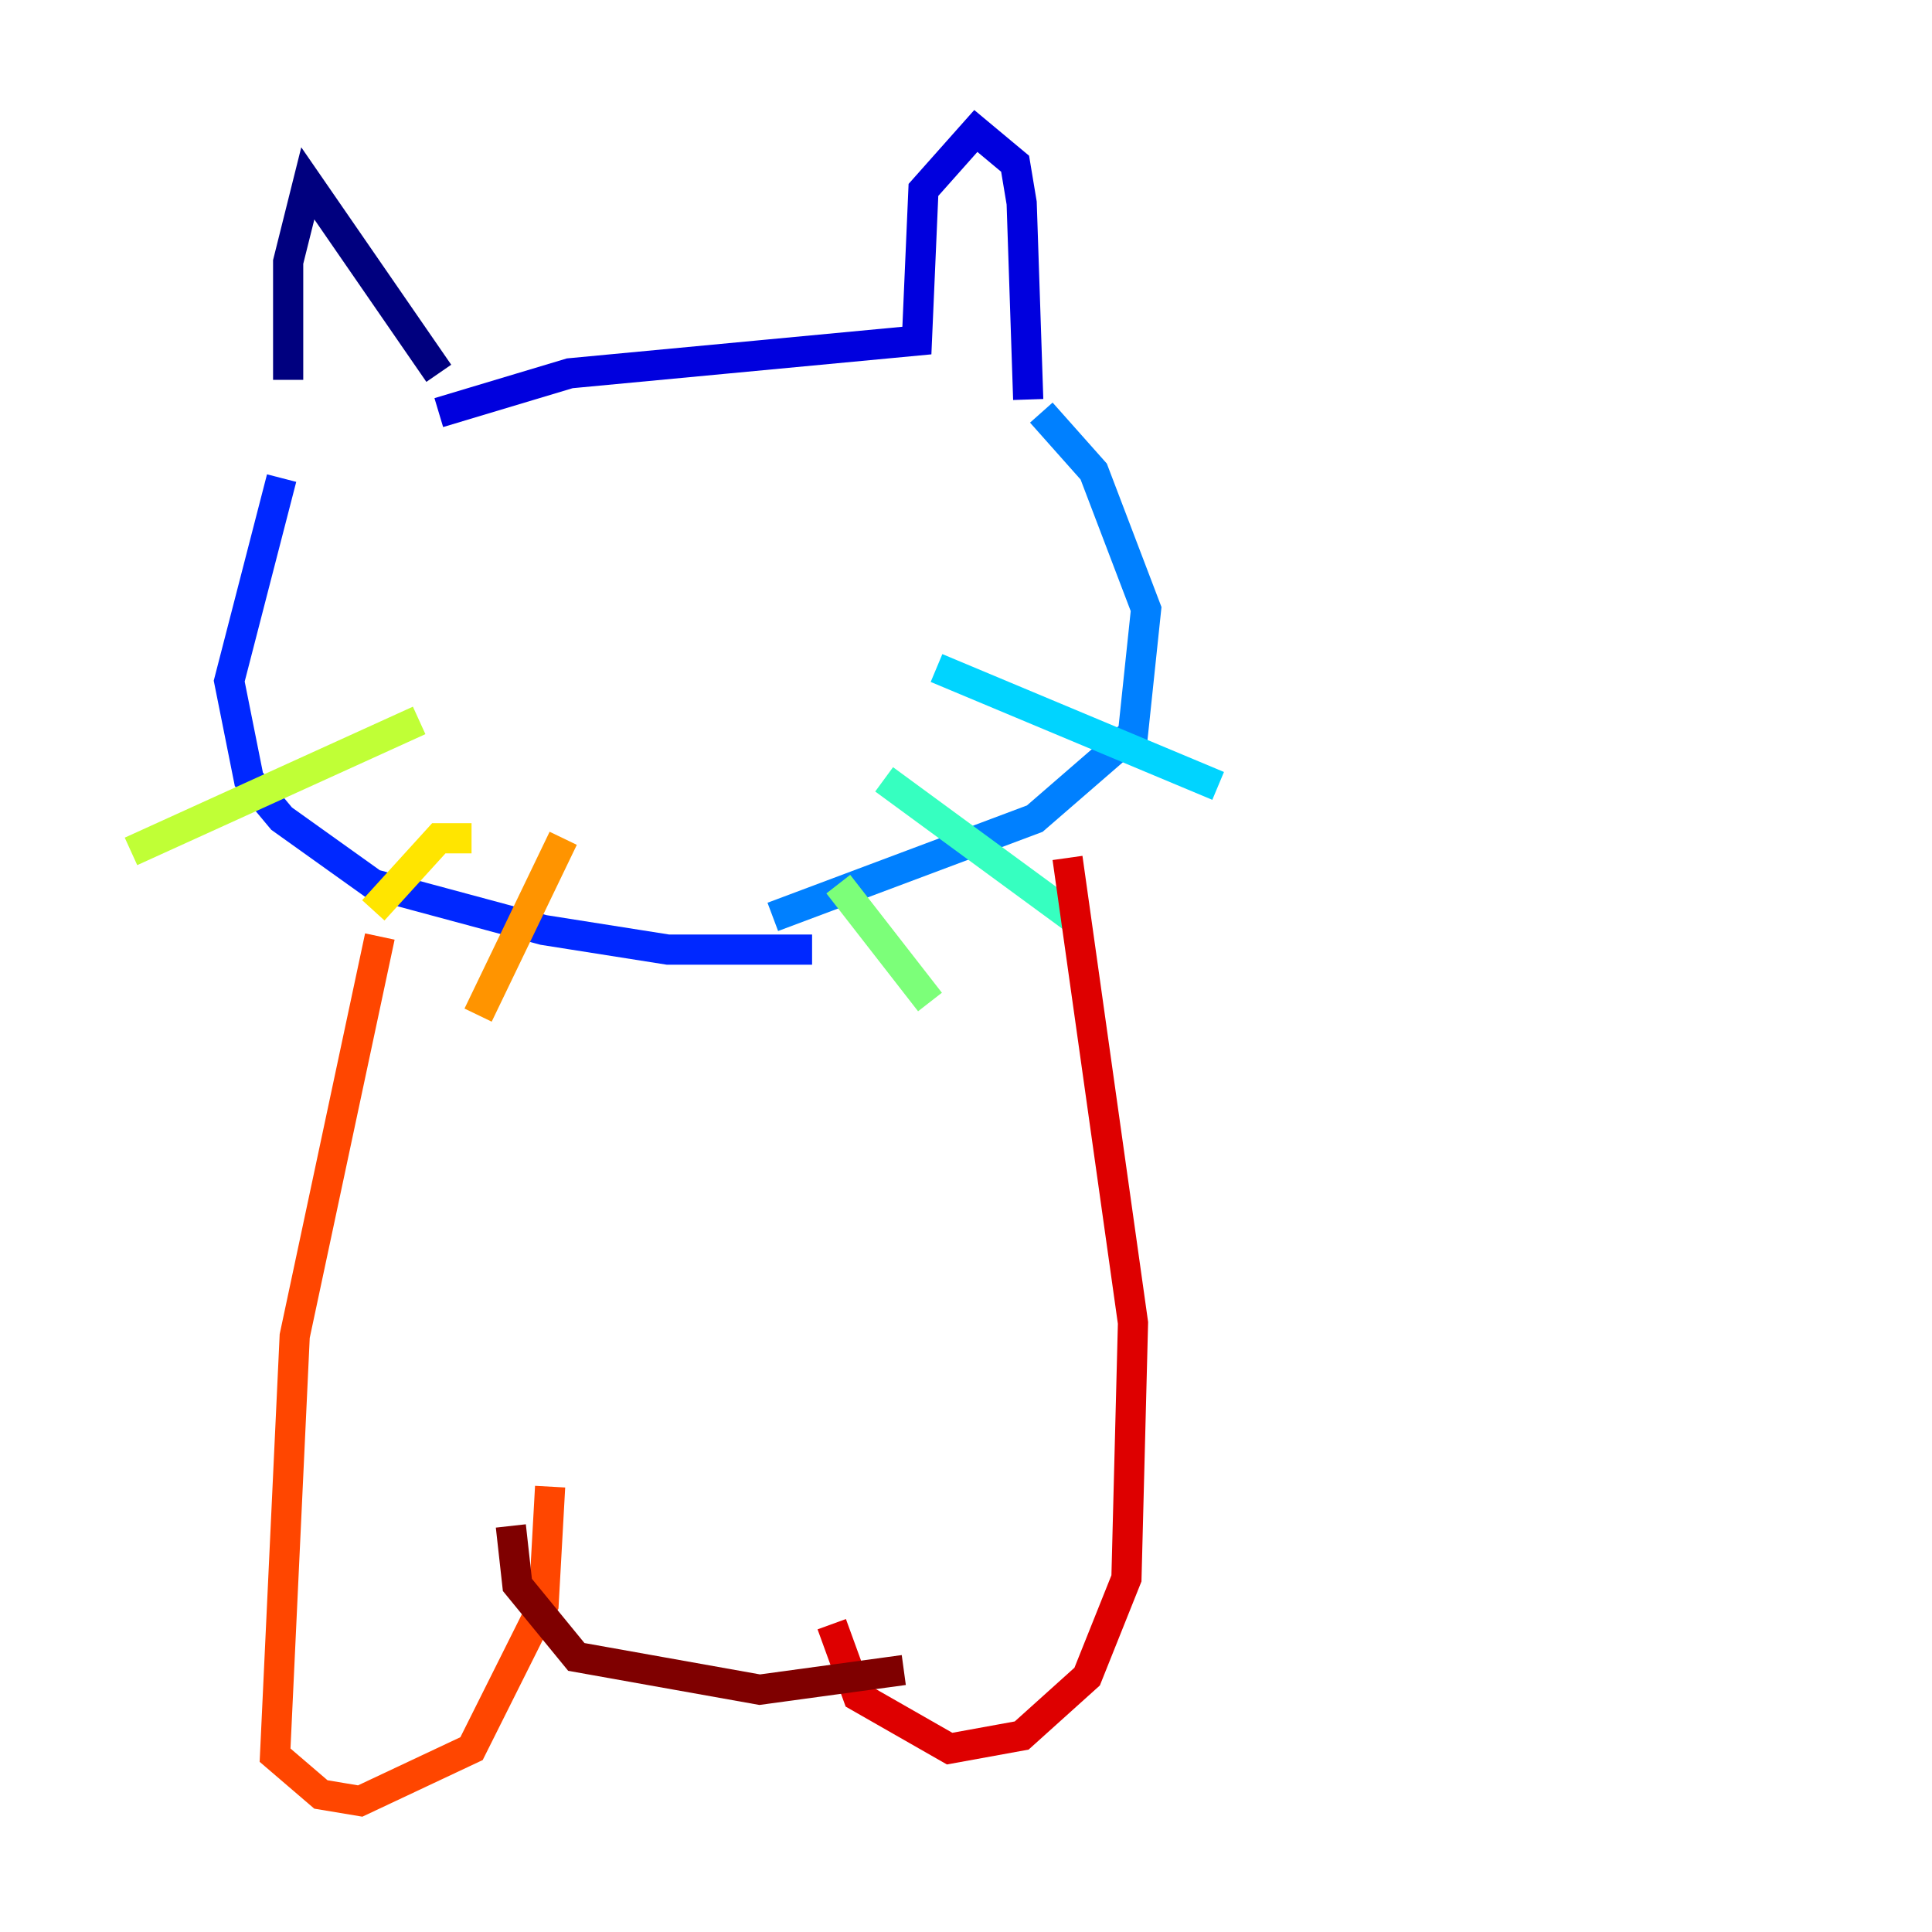 <?xml version="1.0" encoding="utf-8" ?>
<svg baseProfile="tiny" height="128" version="1.2" viewBox="0,0,128,128" width="128" xmlns="http://www.w3.org/2000/svg" xmlns:ev="http://www.w3.org/2001/xml-events" xmlns:xlink="http://www.w3.org/1999/xlink"><defs /><polyline fill="none" points="19.091,25.166 19.091,17.356 20.393,12.149 29.071,24.732" stroke="#00007f" stroke-width="2" /><polyline fill="none" points="29.071,27.336 37.749,24.732 60.746,22.563 61.18,12.583 64.651,8.678 67.254,10.848 67.688,13.451 68.122,26.468" stroke="#0000de" stroke-width="2" /><polyline fill="none" points="18.658,31.675 15.186,45.125 16.488,51.634 18.658,54.237 24.732,58.576 36.014,61.614 44.258,62.915 53.803,62.915" stroke="#0028ff" stroke-width="2" /><polyline fill="none" points="68.99,27.336 72.461,31.241 75.932,40.352 75.064,48.597 68.556,54.237 51.2,60.746" stroke="#0080ff" stroke-width="2" /><polyline fill="none" points="62.047,44.258 80.705,52.068" stroke="#00d4ff" stroke-width="2" /><polyline fill="none" points="58.576,51.634 71.593,61.18" stroke="#36ffc0" stroke-width="2" /><polyline fill="none" points="55.539,58.576 61.614,66.386" stroke="#7cff79" stroke-width="2" /><polyline fill="none" points="27.77,47.729 8.678,56.407" stroke="#c0ff36" stroke-width="2" /><polyline fill="none" points="31.241,55.539 29.071,55.539 24.732,60.312" stroke="#ffe500" stroke-width="2" /><polyline fill="none" points="37.315,55.539 31.675,67.254" stroke="#ff9400" stroke-width="2" /><polyline fill="none" points="25.166,62.047 19.525,88.515 18.224,116.285 21.261,118.888 23.864,119.322 31.241,115.851 36.014,106.305 36.447,98.495" stroke="#ff4600" stroke-width="2" /><polyline fill="none" points="70.725,56.841 75.064,87.647 74.63,104.57 72.027,111.078 67.688,114.983 62.915,115.851 56.841,112.38 55.105,107.607" stroke="#de0000" stroke-width="2" /><polyline fill="none" points="33.844,101.098 34.278,105.003 38.183,109.776 50.332,111.946 59.878,110.644" stroke="#7f0000" stroke-width="2" /></svg>